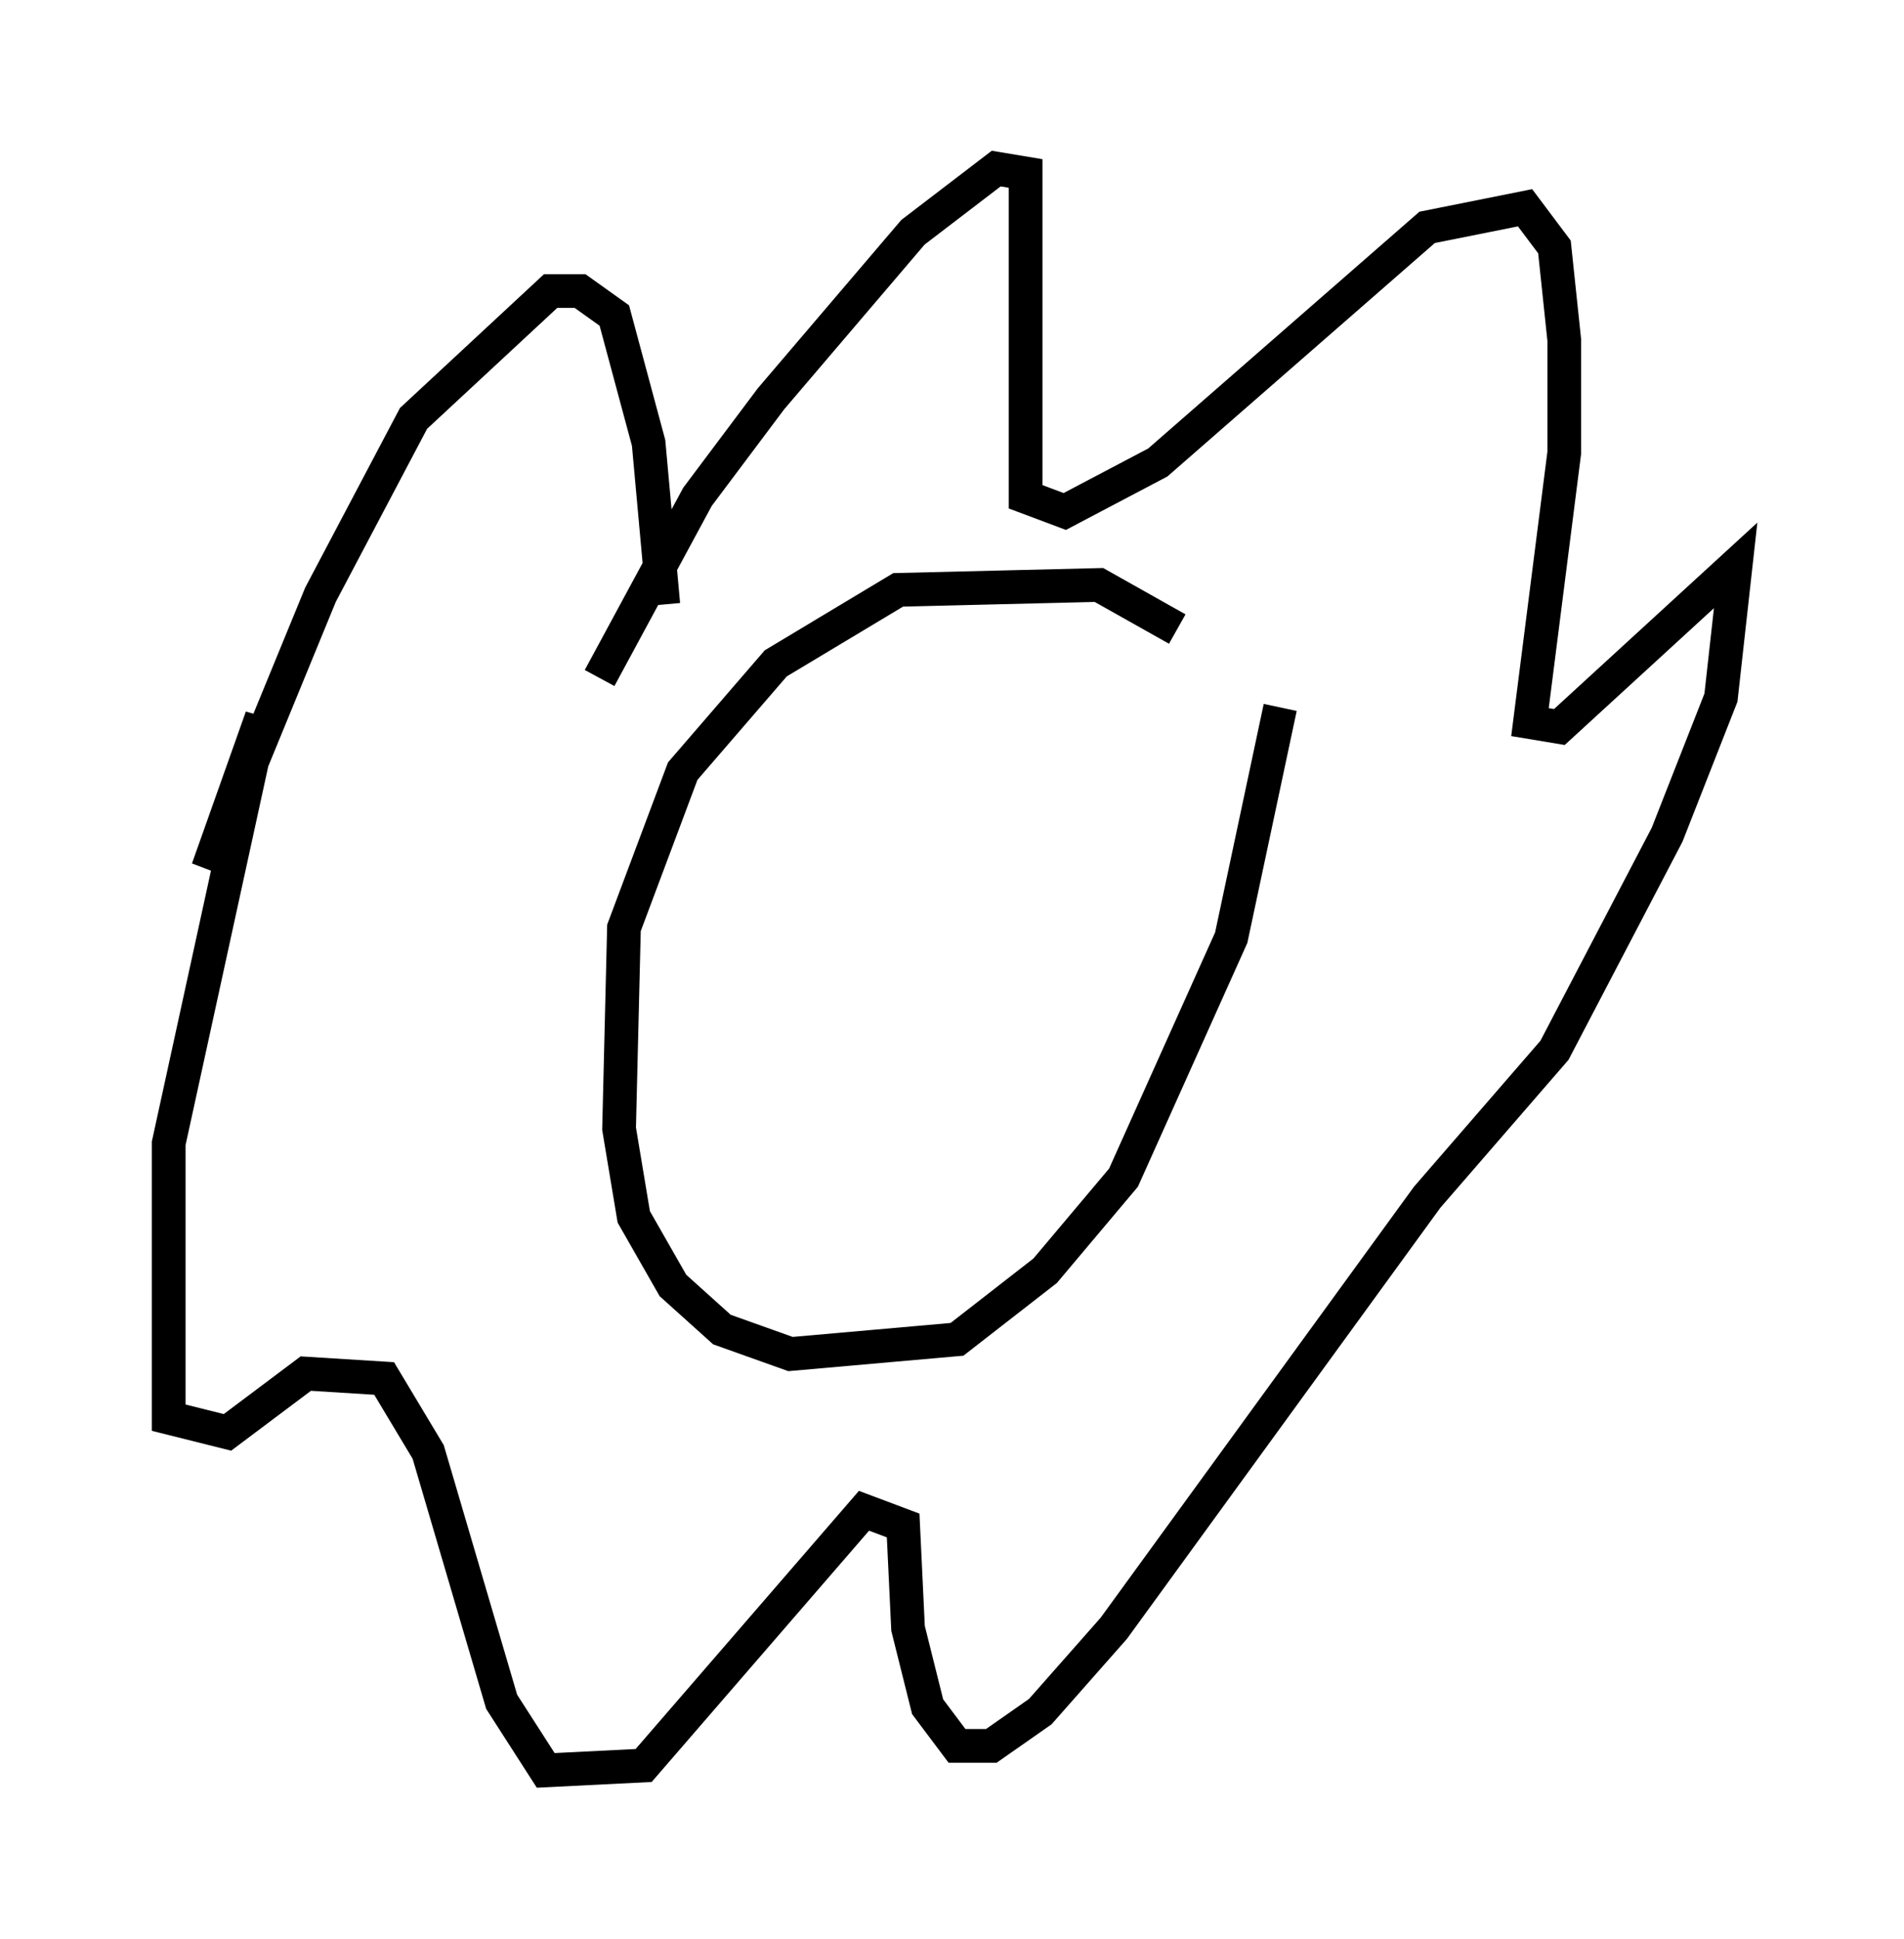 <?xml version="1.0" encoding="utf-8" ?>
<svg baseProfile="full" height="57.497" version="1.1" width="56.48" xmlns="http://www.w3.org/2000/svg" xmlns:ev="http://www.w3.org/2001/xml-events" xmlns:xlink="http://www.w3.org/1999/xlink"><defs /><rect fill="white" height="57.497" width="56.48" x="0" y="0" /><path d="M34.922, 20.106 m0.0, -1.453 l-2.324, -1.307 -5.955, 0.145 l-3.631, 2.179 -2.76, 3.196 l-1.743, 4.648 -0.145, 5.955 l0.436, 2.615 1.162, 2.034 l1.453, 1.307 2.034, 0.726 l4.939, -0.436 2.615, -2.034 l2.324, -2.76 3.196, -7.117 l1.453, -6.827 m-20.19, -0.872 l2.905, -5.374 2.179, -2.905 l4.212, -4.939 2.469, -1.888 l0.872, 0.145 0.0, 9.587 l1.162, 0.436 2.76, -1.453 l7.989, -6.972 2.905, -0.581 l0.872, 1.162 0.291, 2.76 l0.0, 3.341 -1.017, 7.989 l0.872, 0.145 5.229, -4.793 l-0.436, 3.922 -1.598, 4.067 l-3.341, 6.391 -3.777, 4.358 l-9.296, 12.782 -2.179, 2.469 l-1.453, 1.017 -1.017, 0.0 l-0.872, -1.162 -0.581, -2.324 l-0.145, -3.05 -1.162, -0.436 l-6.536, 7.553 -2.905, 0.145 l-1.307, -2.034 -2.179, -7.408 l-1.307, -2.179 -2.324, -0.145 l-2.324, 1.743 -1.743, -0.436 l0.0, -8.134 2.76, -12.637 l-1.598, 4.503 3.341, -8.134 l2.76, -5.229 4.067, -3.777 l0.872, 0.0 1.017, 0.726 l1.017, 3.777 0.436, 4.793 " fill="none" stroke="black" stroke-width="1" /></svg>